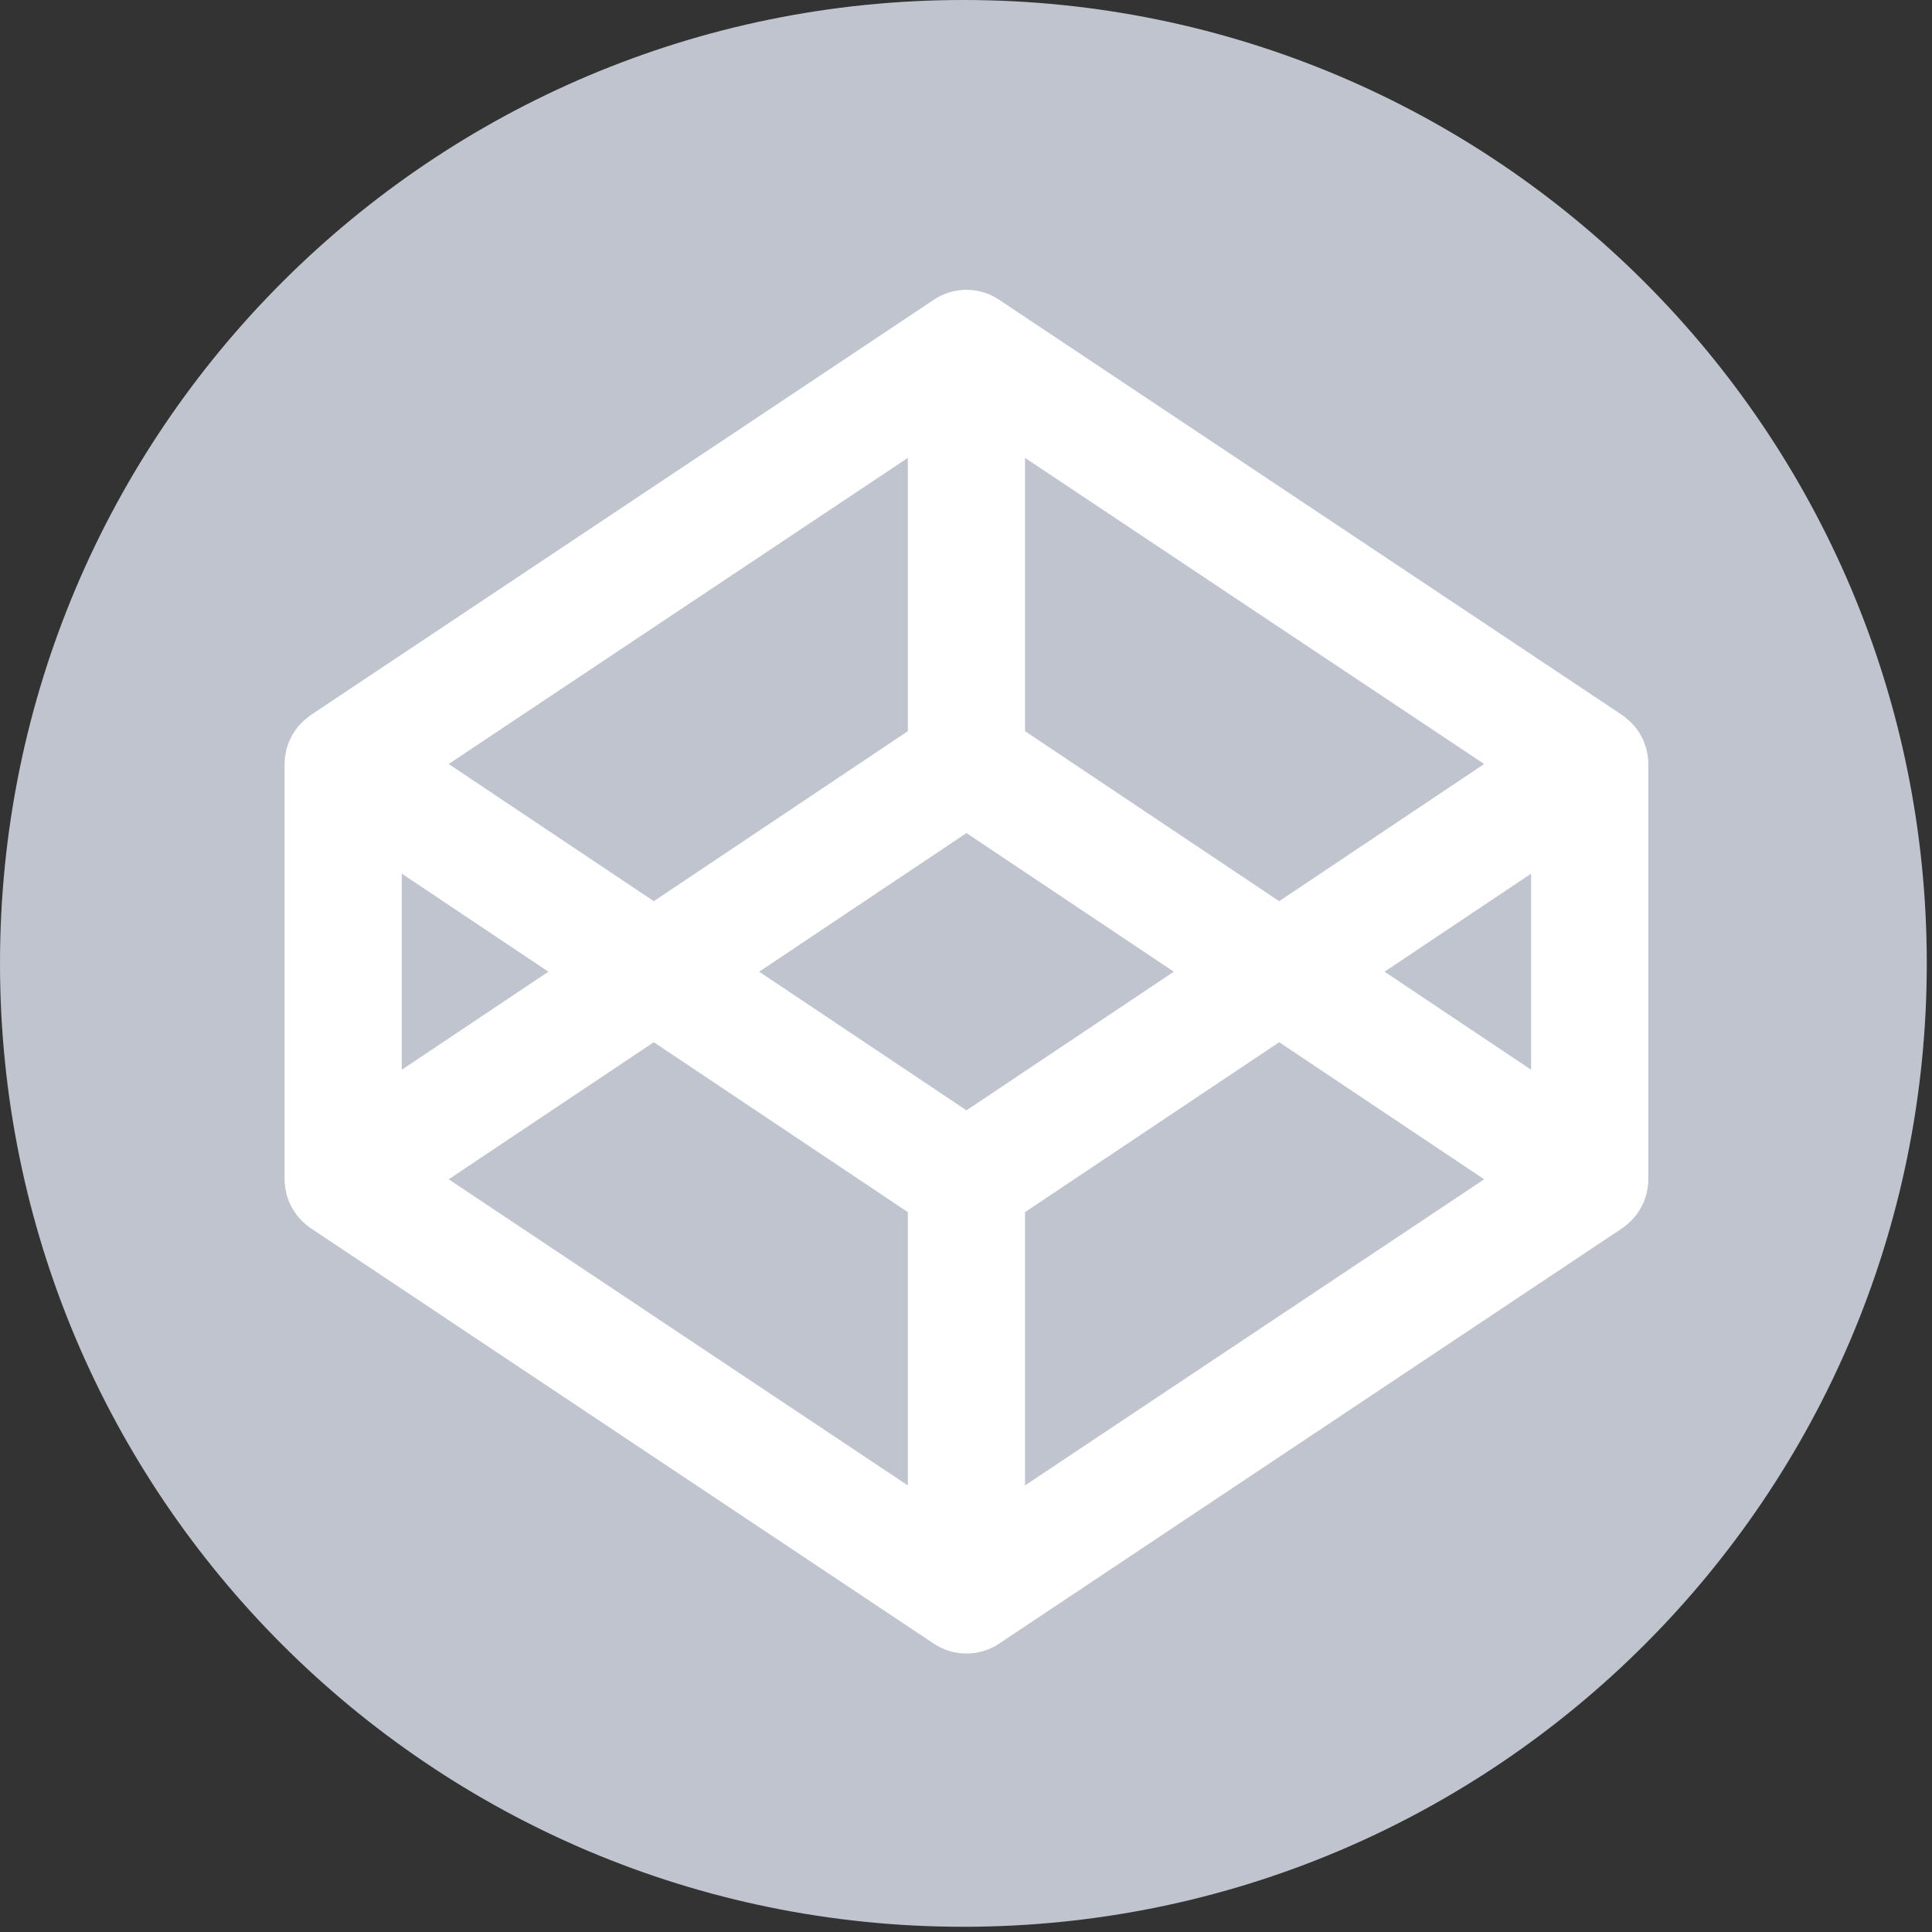 <?xml version="1.0" encoding="utf-8"?>
<svg width="20px" height="20px" viewBox="0 0 20 20" version="1.1" xmlns:xlink="http://www.w3.org/1999/xlink" xmlns="http://www.w3.org/2000/svg">
  <rect x="0" y="0" width="20" height="20" fill="#333333" stroke="none"/>
  <desc>Created with Lunacy</desc>
  <g id="codepend">
    <path d="M0 0L10 0L10 10L0 10L0 0Z" transform="translate(5 5)" id="Background" fill="none" stroke="none" />
    <path d="M9.973 0C4.465 0 0 4.465 0 9.973C0 15.481 4.465 19.946 9.973 19.946C15.481 19.946 19.946 15.481 19.946 9.973C19.946 4.465 15.481 0 9.973 0Z" id="round-bg" fill="#BFC4CE" stroke="none" />
    <g id="codepen" transform="translate(2.946 3)">
      <path d="M0 0L15 0L15 15L0 15L0 0Z" id="Background" fill="none" stroke="none" />
      <g id="_x36__stroke">
        <g id="Codepen">
          <path d="M0 0L15 0L15 15L0 15L0 0Z" id="Rectangle" fill="none" stroke="none" />
          <path d="M14.107 4.803C14.109 4.811 14.111 4.82 14.112 4.829C14.116 4.855 14.117 4.881 14.117 4.908L14.117 9.209C14.117 9.236 14.116 9.262 14.112 9.289C14.111 9.297 14.109 9.306 14.107 9.315C14.104 9.332 14.101 9.349 14.097 9.366C14.094 9.376 14.09 9.386 14.087 9.395C14.082 9.41 14.077 9.425 14.072 9.44C14.068 9.449 14.063 9.459 14.058 9.469C14.052 9.483 14.045 9.496 14.037 9.509C14.032 9.519 14.026 9.528 14.02 9.537C14.012 9.55 14.004 9.562 13.995 9.574C13.988 9.583 13.981 9.592 13.974 9.6C13.964 9.611 13.954 9.623 13.943 9.633C13.935 9.641 13.928 9.649 13.919 9.657C13.908 9.667 13.896 9.677 13.885 9.686C13.876 9.693 13.867 9.7 13.858 9.707C13.854 9.709 13.851 9.712 13.848 9.714L7.395 14.016C7.293 14.084 7.176 14.117 7.059 14.117C6.941 14.117 6.824 14.084 6.722 14.016L0.27 9.714C0.267 9.712 0.264 9.709 0.26 9.707C0.251 9.7 0.242 9.693 0.233 9.686C0.221 9.677 0.21 9.667 0.199 9.657C0.19 9.649 0.182 9.641 0.174 9.633C0.164 9.623 0.154 9.611 0.144 9.6C0.137 9.592 0.13 9.583 0.123 9.574C0.114 9.562 0.106 9.55 0.098 9.537C0.092 9.528 0.086 9.519 0.08 9.509C0.073 9.496 0.066 9.483 0.06 9.469C0.055 9.459 0.05 9.449 0.046 9.44C0.04 9.425 0.035 9.41 0.03 9.395C0.027 9.386 0.024 9.376 0.021 9.366C0.017 9.349 0.014 9.332 0.011 9.315C0.009 9.306 0.007 9.297 0.006 9.289C0.002 9.262 0 9.236 0 9.209L0 4.908C0 4.881 0.002 4.855 0.006 4.829C0.007 4.82 0.009 4.811 0.011 4.803C0.014 4.785 0.017 4.768 0.021 4.752C0.024 4.742 0.027 4.732 0.03 4.722C0.035 4.707 0.04 4.693 0.046 4.678C0.05 4.668 0.055 4.658 0.06 4.649C0.066 4.635 0.073 4.621 0.08 4.608C0.086 4.599 0.092 4.59 0.098 4.58C0.106 4.567 0.114 4.555 0.123 4.543C0.13 4.534 0.137 4.526 0.144 4.517C0.154 4.506 0.164 4.495 0.174 4.484C0.182 4.476 0.19 4.468 0.199 4.461C0.21 4.451 0.221 4.441 0.233 4.432C0.242 4.425 0.251 4.417 0.26 4.411C0.264 4.409 0.267 4.406 0.27 4.403L6.722 0.102C6.926 -0.034 7.192 -0.034 7.395 0.102L13.848 4.403C13.851 4.406 13.854 4.409 13.858 4.411C13.867 4.417 13.876 4.425 13.885 4.432C13.896 4.441 13.908 4.451 13.919 4.461C13.928 4.468 13.935 4.476 13.943 4.484C13.954 4.495 13.964 4.506 13.974 4.517C13.981 4.526 13.988 4.534 13.995 4.543C14.004 4.555 14.012 4.567 14.02 4.58C14.026 4.59 14.032 4.599 14.037 4.608C14.045 4.621 14.052 4.635 14.058 4.649C14.063 4.658 14.068 4.668 14.072 4.678C14.077 4.693 14.082 4.707 14.087 4.722C14.09 4.732 14.094 4.742 14.097 4.752C14.101 4.768 14.104 4.785 14.107 4.803ZM6.452 4.569L6.452 1.74L1.699 4.909L3.822 6.329L6.452 4.569ZM7.665 1.74L12.418 4.909L10.296 6.329L7.665 4.569L7.665 1.74ZM7.059 8.494L4.913 7.059L7.059 5.624L9.205 7.059L7.059 8.494ZM1.213 6.044L2.731 7.059L1.213 8.074L1.213 6.044ZM12.904 8.074L11.387 7.059L12.904 6.044L12.904 8.074ZM1.699 9.208L6.452 12.377L6.452 9.548L3.822 7.789L1.699 9.208ZM7.665 9.548L7.665 12.377L12.418 9.208L10.296 7.789L7.665 9.548Z" id="Codepen_1_" fill="#FFFFFF" fill-rule="evenodd" stroke="none" />
        </g>
      </g>
    </g>
  </g>
</svg>
